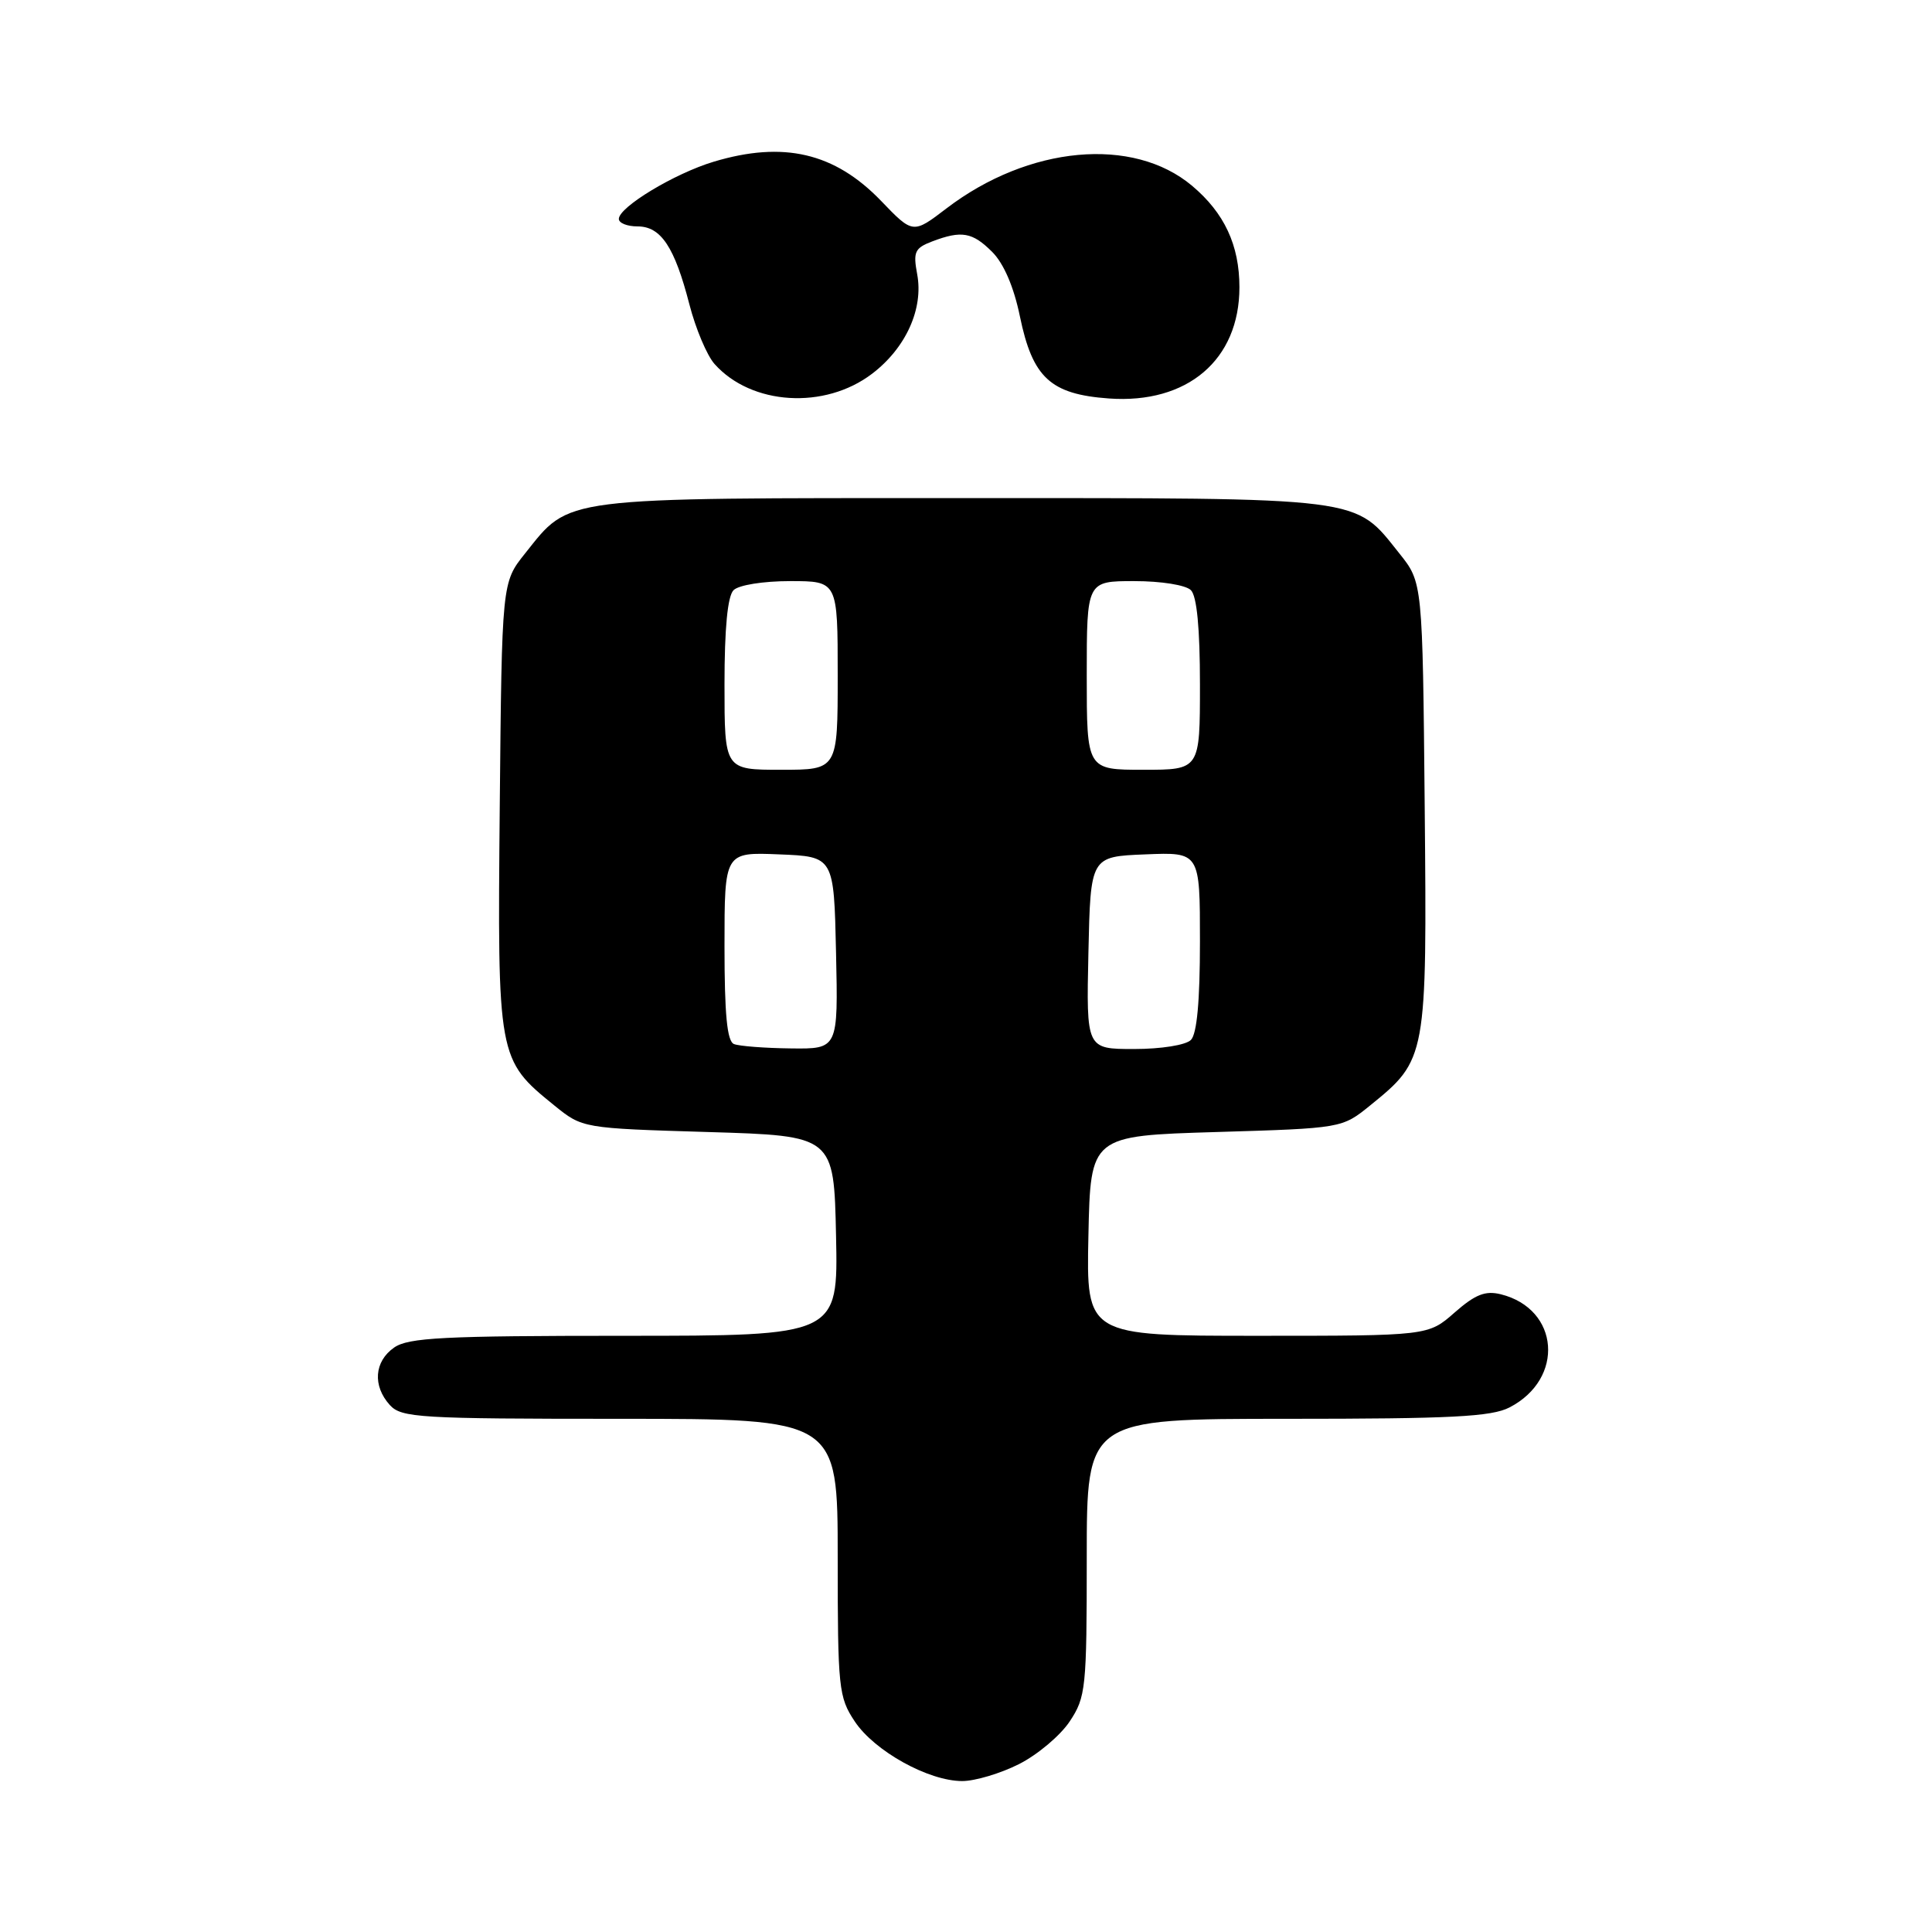 <?xml version="1.0" encoding="UTF-8" standalone="no"?>
<!DOCTYPE svg PUBLIC "-//W3C//DTD SVG 1.1//EN" "http://www.w3.org/Graphics/SVG/1.1/DTD/svg11.dtd" >
<svg xmlns="http://www.w3.org/2000/svg" xmlns:xlink="http://www.w3.org/1999/xlink" version="1.1" viewBox="0 0 256 256">
 <g >
 <path fill="currentColor"
d=" M 135.03 233.75 C 137.48 232.51 140.50 229.97 141.74 228.10 C 143.88 224.88 144.00 223.73 144.00 206.35 C 144.00 188.00 144.00 188.00 170.55 188.00 C 192.27 188.00 197.63 187.73 200.02 186.49 C 207.36 182.70 206.65 173.44 198.87 171.50 C 196.81 170.99 195.49 171.51 192.74 173.92 C 189.24 177.00 189.24 177.00 166.59 177.00 C 143.94 177.00 143.94 177.00 144.22 163.75 C 144.50 150.50 144.50 150.50 161.16 150.00 C 177.82 149.50 177.82 149.50 181.56 146.47 C 189.05 140.40 189.09 140.19 188.78 106.84 C 188.50 77.18 188.50 77.18 185.43 73.34 C 179.37 65.76 181.31 66.00 127.50 66.00 C 73.69 66.00 75.63 65.76 69.57 73.34 C 66.50 77.18 66.50 77.18 66.22 106.84 C 65.91 140.19 65.95 140.40 73.44 146.47 C 77.18 149.50 77.18 149.50 93.84 150.00 C 110.50 150.50 110.50 150.50 110.78 163.75 C 111.06 177.00 111.06 177.00 82.75 177.00 C 58.75 177.00 54.11 177.24 52.22 178.56 C 49.59 180.40 49.35 183.62 51.65 186.17 C 53.19 187.86 55.48 188.00 82.15 188.00 C 111.00 188.00 111.00 188.00 111.00 206.35 C 111.00 223.73 111.12 224.88 113.26 228.10 C 115.87 232.03 123.03 236.00 127.50 236.00 C 129.19 236.00 132.58 234.99 135.03 233.75 Z  M 115.56 49.52 C 120.04 46.11 122.39 40.90 121.53 36.33 C 120.98 33.38 121.21 32.87 123.52 31.99 C 127.42 30.51 128.85 30.76 131.48 33.39 C 133.00 34.91 134.34 38.02 135.14 41.91 C 136.82 50.05 139.19 52.24 146.93 52.80 C 157.33 53.55 164.23 47.68 164.23 38.07 C 164.23 32.49 162.24 28.22 157.96 24.62 C 150.13 18.03 136.30 19.31 125.42 27.61 C 120.97 31.01 120.97 31.01 116.74 26.61 C 110.59 20.23 103.81 18.65 94.56 21.43 C 89.37 22.99 82.00 27.44 82.00 29.01 C 82.00 29.56 83.11 30.00 84.48 30.00 C 87.58 30.00 89.39 32.73 91.35 40.34 C 92.18 43.56 93.68 47.11 94.68 48.23 C 99.56 53.71 109.28 54.31 115.56 49.52 Z  M 97.25 138.34 C 96.34 137.97 96.00 134.41 96.00 125.37 C 96.00 112.91 96.00 112.91 103.25 113.21 C 110.50 113.50 110.50 113.50 110.78 126.25 C 111.06 139.00 111.06 139.00 104.78 138.92 C 101.33 138.88 97.94 138.62 97.25 138.34 Z  M 144.22 126.25 C 144.50 113.50 144.50 113.50 151.75 113.21 C 159.00 112.91 159.00 112.91 159.00 124.76 C 159.00 132.63 158.60 137.00 157.80 137.80 C 157.12 138.48 153.86 139.00 150.27 139.00 C 143.94 139.00 143.94 139.00 144.22 126.25 Z  M 96.00 90.70 C 96.00 83.24 96.41 78.99 97.20 78.20 C 97.88 77.52 101.13 77.00 104.70 77.00 C 111.00 77.00 111.00 77.00 111.00 89.50 C 111.00 102.00 111.00 102.00 103.50 102.00 C 96.00 102.00 96.00 102.00 96.00 90.70 Z  M 144.00 89.50 C 144.00 77.00 144.00 77.00 150.30 77.00 C 153.87 77.00 157.12 77.52 157.80 78.20 C 158.59 78.99 159.00 83.24 159.00 90.70 C 159.00 102.00 159.00 102.00 151.50 102.00 C 144.00 102.00 144.00 102.00 144.00 89.50 Z "/>
</g>
</svg>